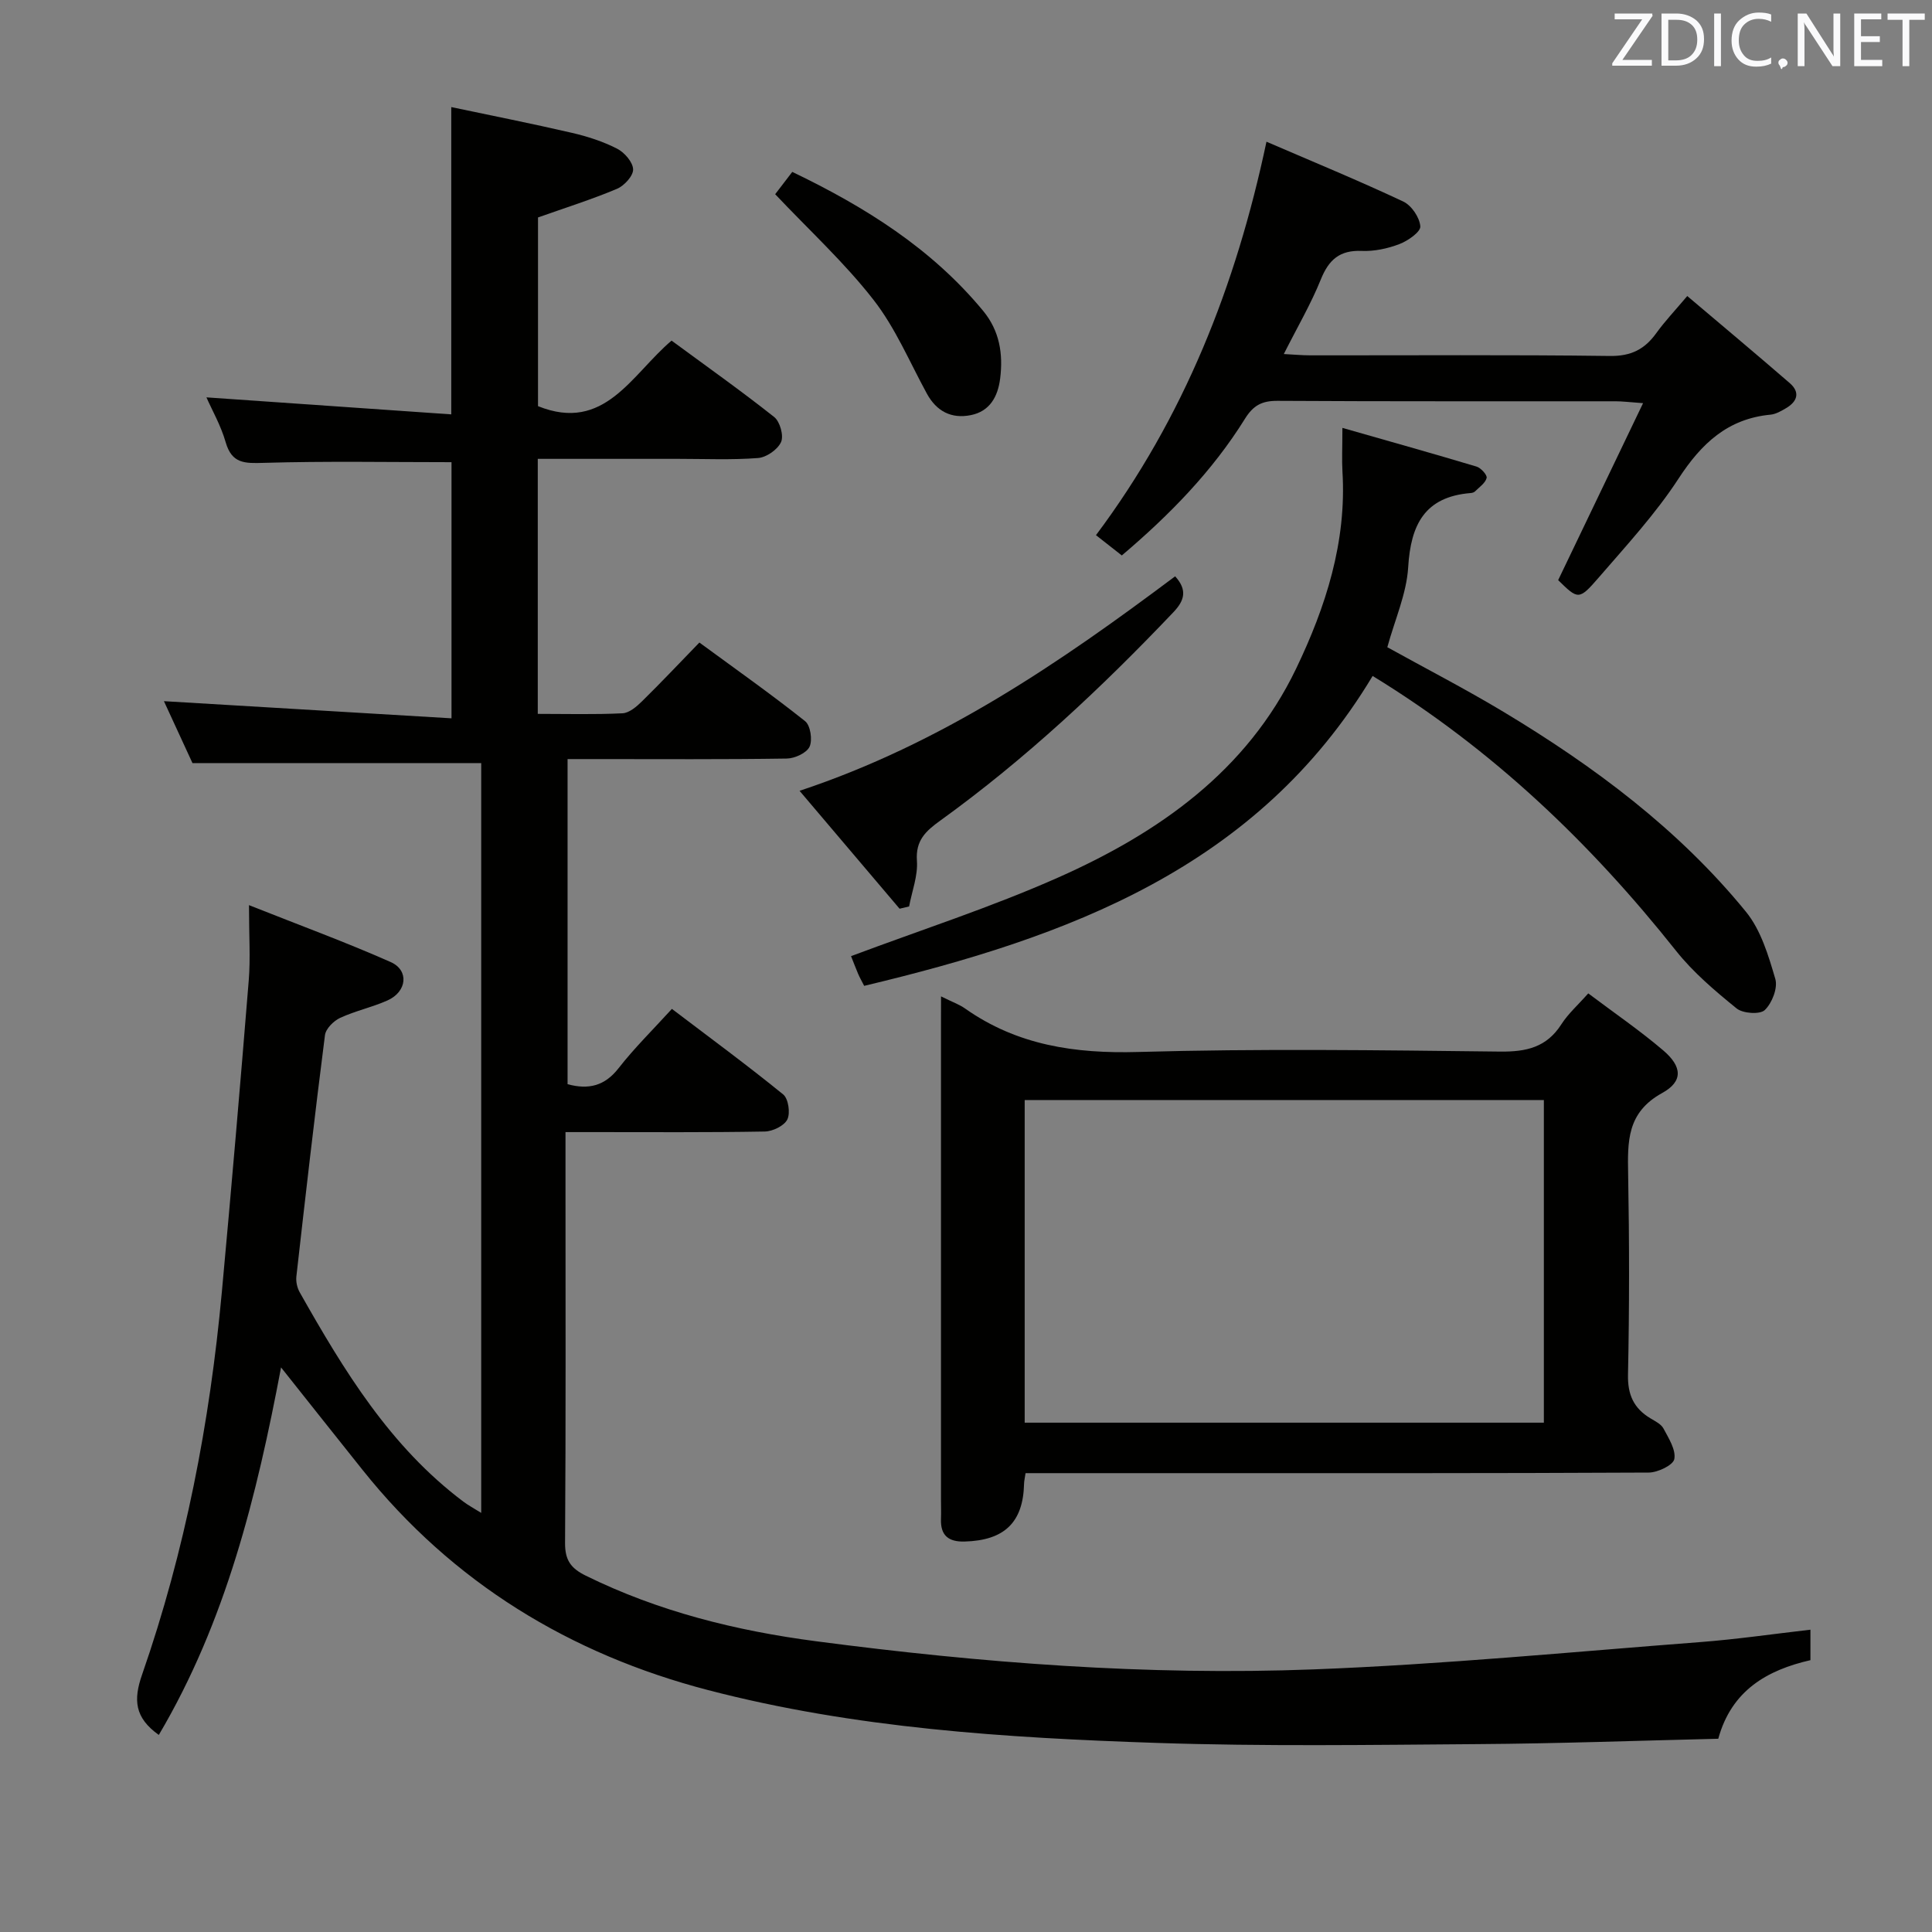 <svg enable-background="new 0 0 400 400" viewBox="0 0 400 400" xmlns="http://www.w3.org/2000/svg"><rect x="0" y="0" width="400" height="400" fill="#808080" stroke="none"/><path d="m32.88 359.2c-5.03-3.58-5.28-7.28-3.47-12.47 8.93-25.66 14.03-52.19 16.52-79.22 1.98-21.5 3.83-43.01 5.57-64.54.37-4.59.05-9.23.05-15.57 10.71 4.25 20.15 7.71 29.33 11.78 3.88 1.72 3.38 6.15-.66 7.95-3.17 1.42-6.65 2.15-9.8 3.61-1.35.63-2.97 2.24-3.14 3.58-2.13 16.64-4.04 33.31-5.92 49.97-.12 1.07.17 2.36.71 3.3 9.12 16.13 18.69 31.91 33.87 43.31 1.01.76 2.14 1.36 3.69 2.33 0-52.13 0-103.69 0-155.24-19.69 0-39.39 0-59.78 0-1.8-3.91-3.99-8.66-5.91-12.82 19.75 1.18 39.39 2.35 59.54 3.55 0-18.5 0-35.85 0-53.03-13 0-25.95-.24-38.87.14-3.93.12-6.61.19-7.89-4.28-.98-3.43-2.81-6.62-3.98-9.28 16.86 1.17 33.65 2.33 50.69 3.52 0-21.64 0-42.02 0-63.62 8.34 1.76 16.68 3.41 24.96 5.33 3.22.74 6.45 1.79 9.37 3.28 1.52.77 3.27 2.78 3.32 4.28.05 1.34-1.84 3.4-3.33 4.03-5.17 2.18-10.54 3.87-16.36 5.93v39.07c13.77 5.54 19.33-6.51 27.65-13.57 7.2 5.3 14.37 10.37 21.25 15.82 1.2.95 2.01 3.88 1.42 5.18-.7 1.56-3.03 3.18-4.77 3.31-5.47.42-10.99.17-16.48.17-9.62 0-19.24 0-29.12 0v52.8c5.99 0 11.77.16 17.54-.12 1.4-.07 2.92-1.38 4.04-2.48 3.91-3.84 7.67-7.83 11.88-12.17 7.59 5.57 14.9 10.72 21.89 16.28 1.11.88 1.56 3.91.92 5.29-.61 1.3-3.06 2.43-4.72 2.45-13.16.2-26.33.11-39.49.11-1.82 0-3.64 0-5.89 0v67.31c4.34 1.18 7.69.37 10.56-3.31 3.25-4.17 7.06-7.91 11.04-12.28 7.86 5.97 15.6 11.66 23.04 17.71 1.08.88 1.51 3.86.86 5.18s-3.03 2.47-4.67 2.5c-11.83.21-23.66.12-35.49.12-1.79 0-3.58 0-5.77 0v10.07c0 25 .08 49.99-.09 74.99-.02 3.54 1.16 5.23 4.28 6.77 15.08 7.43 31.13 11.41 47.66 13.58 34.19 4.49 68.55 7.15 103.01 5.83 26.71-1.02 53.37-3.61 80.04-5.65 7.58-.58 15.11-1.68 22.85-2.57v6.31c-8.93 2.04-16.34 6.24-19.08 16.27-16.61.39-33.21 1-49.81 1.11-22.16.16-44.34.49-66.48-.25-31.22-1.05-62.48-3.02-92.84-10.93-28.55-7.43-52.89-22.22-71.54-45.57-5.48-6.86-10.94-13.75-16.89-21.24-5.04 26.64-11.41 52.57-25.31 76.09z" fill="#010100"/><path d="m194.83 206.29c2.39 1.19 3.81 1.68 4.99 2.52 10.8 7.61 22.76 9.36 35.83 8.99 24.96-.71 49.96-.37 74.93-.08 5.45.06 9.63-.88 12.69-5.66 1.41-2.2 3.45-4 5.56-6.39 5.26 3.96 10.61 7.62 15.52 11.8 3.92 3.34 4.18 6.41-.22 8.83-7.33 4.04-7.16 10.05-7.04 16.85.25 13.82.26 27.65-.03 41.46-.09 4.17 1.2 6.95 4.61 9.02.99.6 2.23 1.19 2.73 2.12 1.07 2.01 2.61 4.41 2.25 6.33-.23 1.26-3.44 2.8-5.32 2.8-32.97.17-65.95.12-98.92.12-9.96 0-19.92 0-30.08 0-.14.99-.3 1.6-.31 2.22-.19 7.99-4.08 11.71-12.31 11.94-3.34.09-5.02-1.26-4.89-4.68.05-1.33 0-2.66 0-4 0-32.64 0-65.28 0-97.92.01-1.78.01-3.56.01-6.27zm17.32 88.26h107.49c0-22.34 0-44.42 0-66.8-35.88 0-71.61 0-107.49 0z" fill="#010100"/><path d="m277.93 88.59c9.84 2.81 18.83 5.33 27.77 8.01.91.27 2.25 1.76 2.09 2.36-.27 1.06-1.51 1.89-2.39 2.77-.21.21-.6.33-.92.35-9.51.77-12.4 6.55-12.93 15.35-.33 5.48-2.75 10.84-4.32 16.57 7.92 4.39 16.15 8.63 24.07 13.39 18.77 11.29 36.25 24.3 50.18 41.38 3.1 3.8 4.66 9.07 6.08 13.91.55 1.86-.68 5.01-2.18 6.44-1 .96-4.54.72-5.84-.34-4.47-3.63-8.97-7.44-12.53-11.92-17.74-22.34-38.04-41.76-62.82-56.91-23.87 39.78-63.15 54.11-105.27 64.16-.54-1.06-.95-1.76-1.26-2.5-.57-1.35-1.09-2.73-1.46-3.65 14.44-5.42 29-10.11 42.91-16.29 20.76-9.22 39.03-22 49.23-43.22 6.13-12.76 10.49-26.24 9.6-40.81-.14-2.46-.01-4.93-.01-9.05z" fill="#010100"/><path d="m232.26 115c-1.78-1.39-3.42-2.69-5.35-4.2 18.25-24.39 28.99-51.67 35.3-81.46 9.82 4.23 19.16 8.08 28.31 12.38 1.71.8 3.41 3.31 3.54 5.15.08 1.15-2.58 3-4.34 3.67-2.44.93-5.2 1.52-7.79 1.41-4.56-.19-6.82 1.82-8.47 5.91-2.03 5.05-4.82 9.8-7.66 15.44 2.12.11 3.82.27 5.53.27 20.66.02 41.32-.14 61.97.13 4.38.06 7.2-1.37 9.61-4.72 1.74-2.42 3.81-4.6 6.42-7.69 7.16 6.06 14.23 11.98 21.21 18.02 2.21 1.91 1.59 3.82-.76 5.2-.99.58-2.1 1.23-3.2 1.34-8.88.84-14.32 5.97-19.05 13.23-4.78 7.34-10.83 13.89-16.59 20.56-4.04 4.67-4.24 4.49-8.34.47 5.78-12.06 11.49-23.94 17.58-36.64-2.89-.21-4.3-.39-5.71-.39-23.32-.02-46.65.05-69.97-.09-3.22-.02-5.02.93-6.75 3.72-6.74 10.83-15.55 19.86-25.49 28.29z" fill="#010100"/><path d="m186.25 188.14c-6.71-7.9-13.41-15.81-20.71-24.41 29.47-9.78 53.9-26.53 77.76-44.41 2.58 2.84 1.93 5.02-.35 7.42-14.92 15.7-30.68 30.46-48.27 43.15-3 2.16-5.15 4.1-4.84 8.34.22 3.09-1.03 6.29-1.62 9.44-.66.16-1.32.32-1.97.47z" fill="#010100"/><path d="m160.49 40.21c.87-1.14 2.06-2.69 3.54-4.62 15.05 7.23 28.82 15.83 39.51 28.76 3.42 4.14 4.17 8.92 3.53 14.03-.47 3.71-2.12 6.78-6.08 7.57-4.01.8-7.09-.78-9.1-4.47-3.57-6.54-6.51-13.6-11.04-19.4-5.96-7.66-13.2-14.3-20.36-21.87z" fill="#010100"/><g fill="#fafafb"><path d="m342.2 3.2-6.3 9.2h6.1v1.2h-8.2v-.5l6.2-9.1h-5.7v-1.2h7.8v.4z"/><path d="m344 13.7v-10.9h3.1c1.6 0 3 .5 4.1 1.4 1.1 1 1.6 2.2 1.6 3.9s-.5 3-1.6 4-2.5 1.5-4.2 1.5h-3zm1.4-9.6v8.4h1.6c1.4 0 2.5-.4 3.2-1.1.8-.8 1.2-1.8 1.2-3.2s-.4-2.4-1.2-3.1-1.8-1-3.1-1z"/><path d="m356.3 2.8v10.9h-1.4v-10.9z"/><path d="m366.6 13.2c-.8.4-1.8.6-3 .6-1.6 0-2.8-.5-3.7-1.5s-1.4-2.3-1.4-3.9c0-1.7.5-3.2 1.6-4.2s2.4-1.6 4-1.6c1 0 1.9.1 2.6.4v1.5c-.8-.4-1.6-.6-2.6-.6-1.2 0-2.2.4-3 1.2s-1.1 1.9-1.1 3.3c0 1.3.4 2.3 1.1 3.1s1.6 1.1 2.8 1.1c1.1 0 2-.2 2.8-.7v1.3z"/><path d="m368.2 13c0-.3.1-.5.3-.6.2-.2.4-.3.6-.3.3 0 .5.1.7.3s.3.4.3.6-.1.5-.3.6c-.2.2-.4.3-.7.3-.3 1-.5-.1-.6-.3-.2-.2-.3-.4-.3-.6z"/><path d="m381.1 13.7h-1.7l-5.5-8.4c-.2-.2-.3-.5-.4-.7 0 .2.1.8.1 1.5v7.6h-1.4v-10.9h1.8l5.3 8.3c.3.4.4.6.4.8 0-.3-.1-.8-.1-1.6v-7.5h1.4v10.9z"/><path d="m389.7 13.7h-5.8v-10.9h5.6v1.2h-4.2v3.5h3.9v1.2h-3.9v3.7h4.4z"/><path d="m398.4 4.1h-3.1v9.6h-1.4v-9.6h-3.1v-1.3h7.7v1.3z"/></g></svg>
